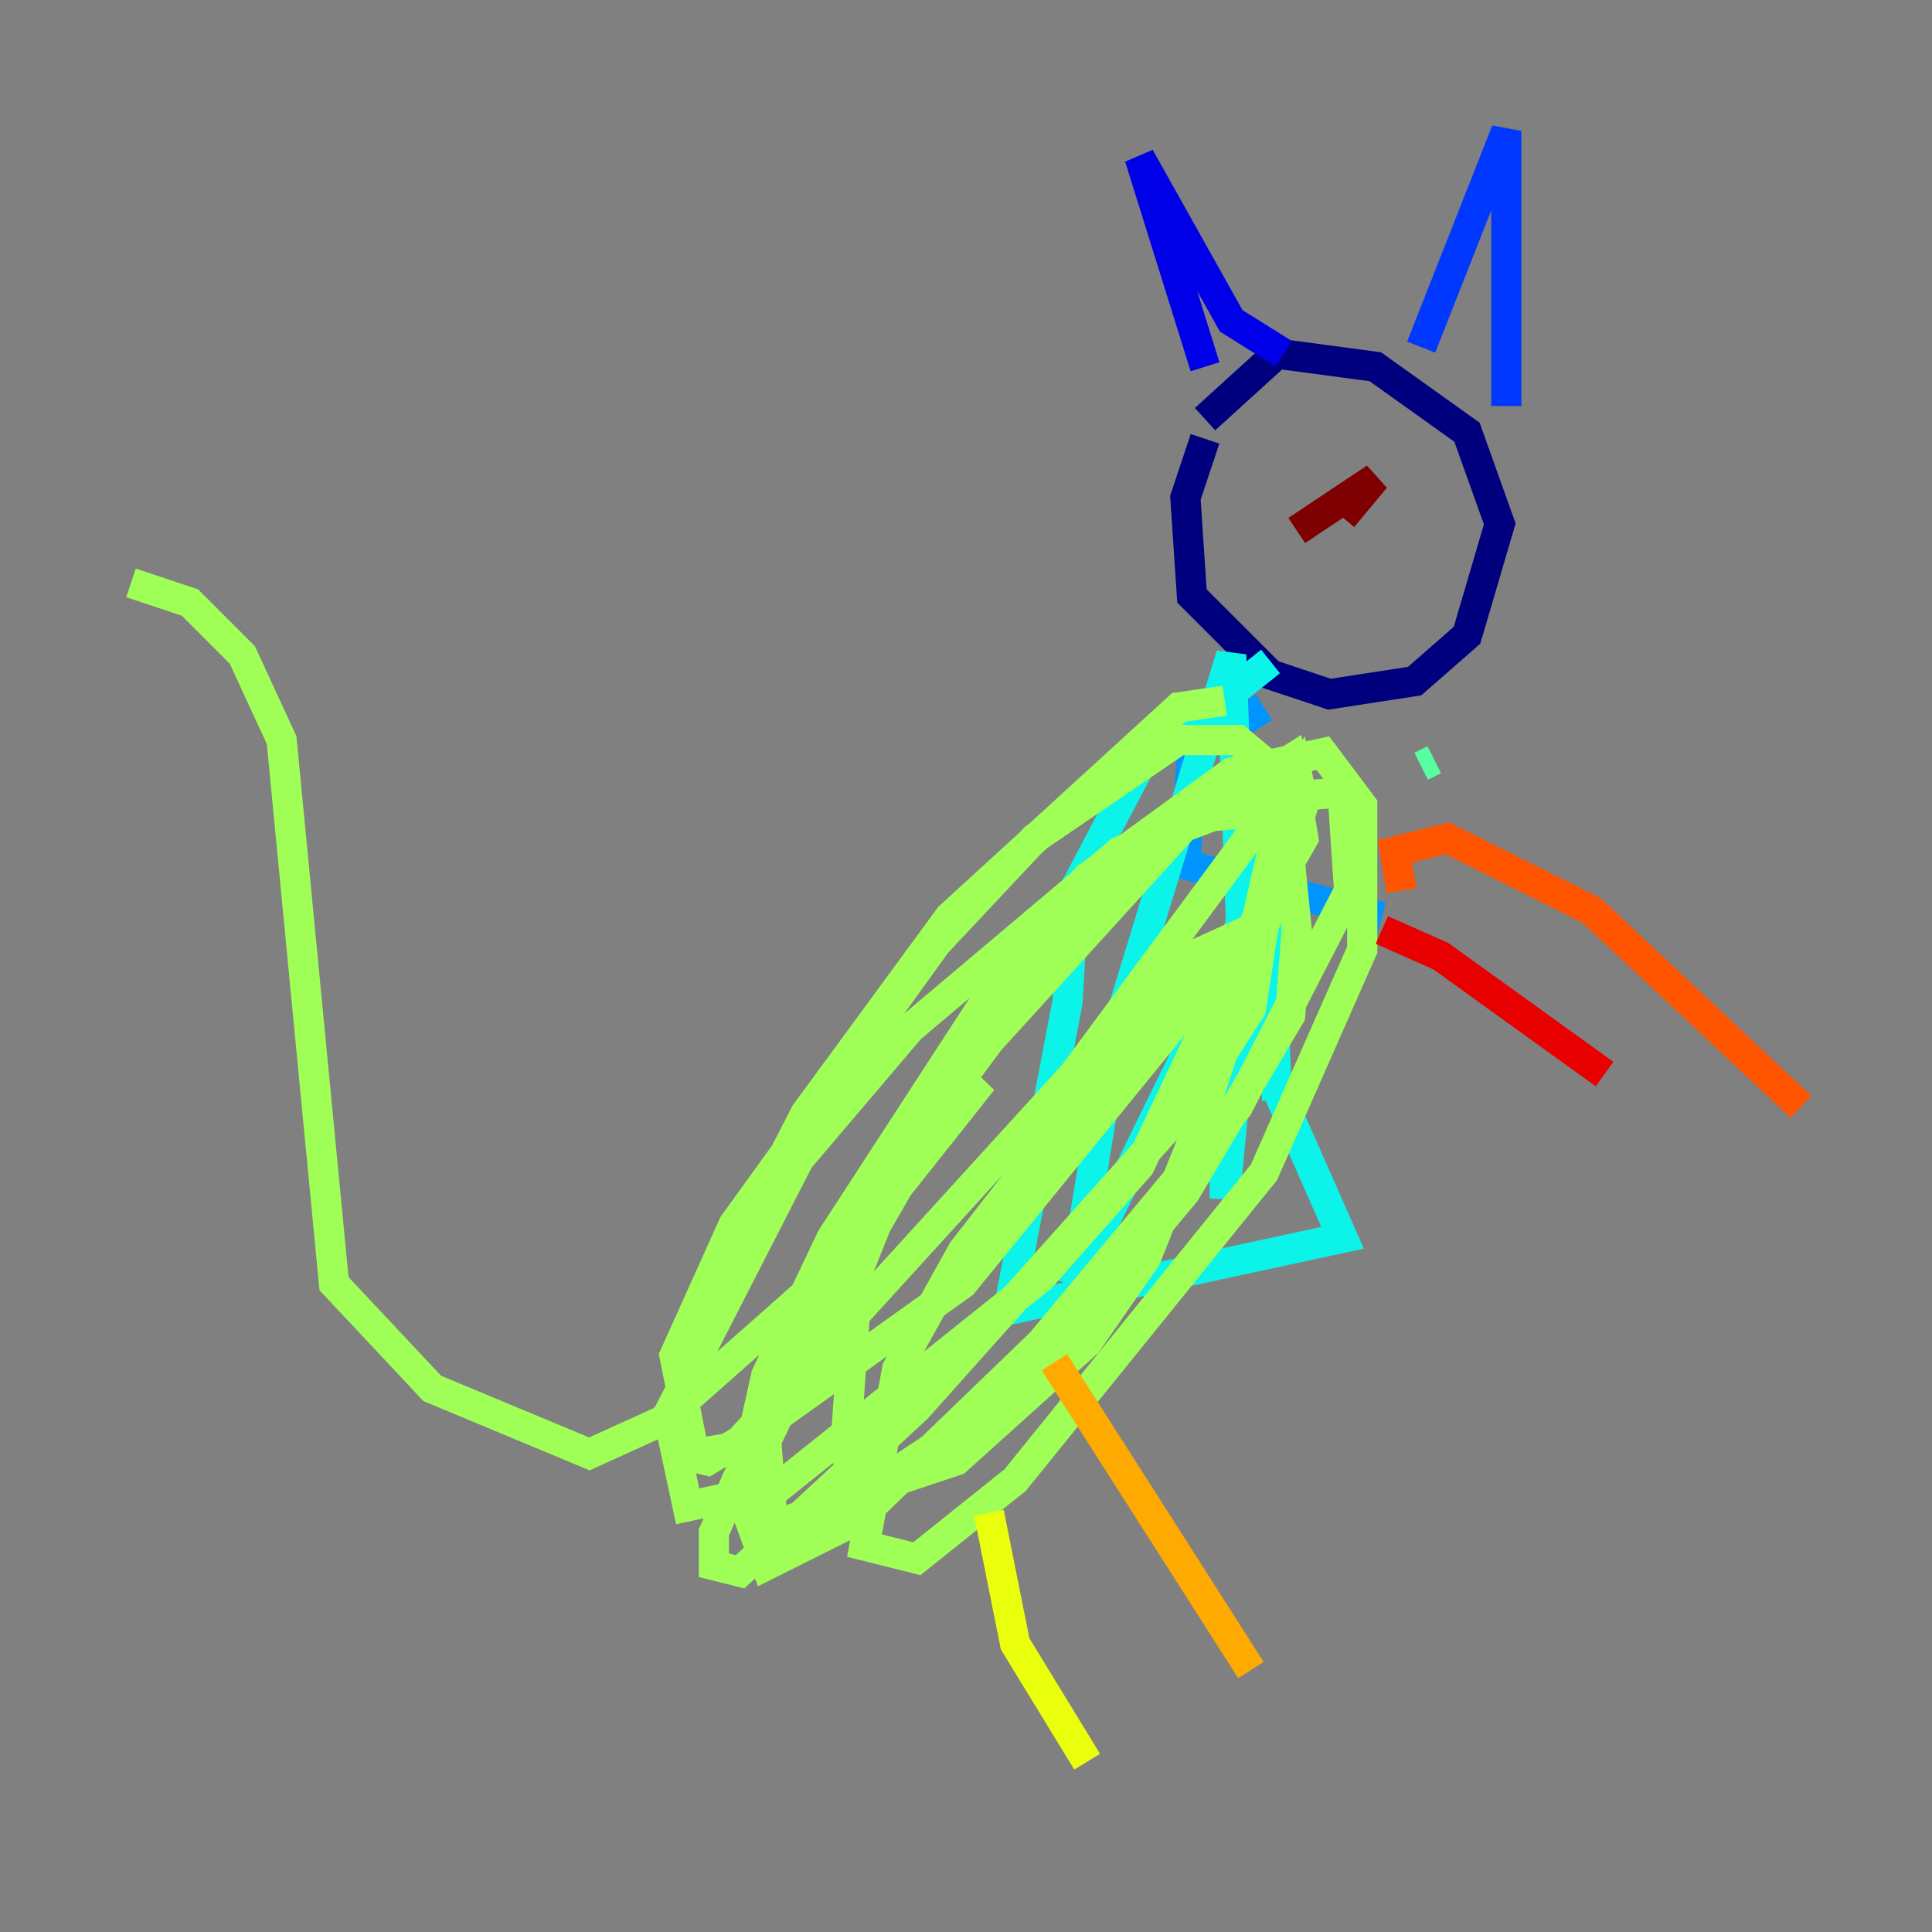 <?xml version="1.0" encoding="utf-8" ?>
<svg baseProfile="tiny" height="128" version="1.2" viewBox="0,0,128,128" width="128" xmlns="http://www.w3.org/2000/svg" xmlns:ev="http://www.w3.org/2001/xml-events" xmlns:xlink="http://www.w3.org/1999/xlink"><rect x="0" y="0" width="128" height="128" fill="#808080" stroke="none"/><defs /><polyline fill="none" points="79.837,29.071 78.536,32.976 78.969,39.485 84.176,44.691 88.081,45.993 93.722,45.125 97.193,42.088 99.363,34.712 97.193,28.637 91.119,24.298 84.61,23.43 79.837,27.77" stroke="#00007f" stroke-width="2" /><polyline fill="none" points="79.837,24.298 75.498,10.414 81.573,21.261 85.044,23.43" stroke="#0000e8" stroke-width="2" /><polyline fill="none" points="94.156,22.997 99.797,8.678 99.797,26.902" stroke="#0038ff" stroke-width="2" /><polyline fill="none" points="83.742,46.861 78.969,49.898 78.536,57.275 91.552,60.746" stroke="#0094ff" stroke-width="2" /><polyline fill="none" points="84.176,43.824 75.498,50.766 71.159,59.01 70.725,66.386 66.82,86.78 88.949,82.007 82.441,67.254 81.573,43.39 73.763,68.99 71.159,85.044 81.139,64.651 85.044,51.634 85.478,55.973 81.139,74.197 81.139,79.403 83.742,52.502 84.61,72.895" stroke="#0cf4ea" stroke-width="2" /><polyline fill="none" points="95.024,50.332 94.156,50.766" stroke="#56ffa0" stroke-width="2" /><polyline fill="none" points="81.139,46.427 78.102,46.861 62.915,60.746 53.37,73.763 45.559,88.949 45.125,96.325 46.861,96.759 49.031,95.458 71.159,71.159 85.912,51.2 86.346,53.37 79.403,74.63 75.932,83.308 72.027,88.949 63.349,96.759 58.142,98.495 55.973,96.325 56.841,84.176 60.312,75.498 65.085,67.688 69.858,61.614 78.536,54.237 83.308,53.803 85.478,57.275 85.912,61.614 85.478,67.254 78.536,78.969 67.688,91.986 57.275,98.929 51.2,101.098 50.766,95.458 59.444,77.234 65.519,68.99 78.536,54.671 85.478,50.332 86.346,55.539 82.875,61.614 63.783,85.044 48.597,95.891 45.993,96.325 44.691,89.817 48.597,81.139 62.047,62.481 68.556,55.539 78.102,49.031 82.007,49.031 84.61,51.2 84.61,55.105 83.308,60.746 75.498,77.234 68.99,84.61 51.634,98.495 45.559,99.797 44.258,93.722 52.936,76.8 60.312,68.122 74.197,56.407 83.308,52.936 88.949,52.502 89.383,59.01 82.007,73.329 68.99,88.949 56.841,100.664 50.766,103.702 49.031,98.929 50.766,91.119 55.105,82.007 66.386,64.651 72.027,58.142 81.573,51.2 87.647,49.898 90.251,53.37 90.251,62.915 83.742,77.668 67.254,98.061 60.746,103.268 57.275,102.4 59.444,90.685 63.783,82.875 78.969,63.349 83.742,61.18 82.875,66.82 78.969,72.895 60.746,93.288 49.031,104.136 47.295,103.702 47.295,101.532 50.332,94.59 62.047,74.197 65.085,71.593 55.105,84.176 43.824,94.156 39.051,96.325 28.637,91.986 22.129,85.044 18.658,49.031 16.054,43.39 12.583,39.919 8.678,38.617" stroke="#a0ff56" stroke-width="2" /><polyline fill="none" points="65.519,100.231 67.254,108.909 72.027,116.719" stroke="#eaff0c" stroke-width="2" /><polyline fill="none" points="69.858,90.251 82.875,110.644" stroke="#ffaa00" stroke-width="2" /><polyline fill="none" points="92.854,59.01 92.42,56.407 95.891,55.539 105.437,60.312 119.322,73.329" stroke="#ff5500" stroke-width="2" /><polyline fill="none" points="91.552,61.614 95.458,63.349 106.305,71.159" stroke="#e80000" stroke-width="2" /><polyline fill="none" points="85.912,35.146 91.119,31.675 88.949,34.278" stroke="#7f0000" stroke-width="2" /></svg>